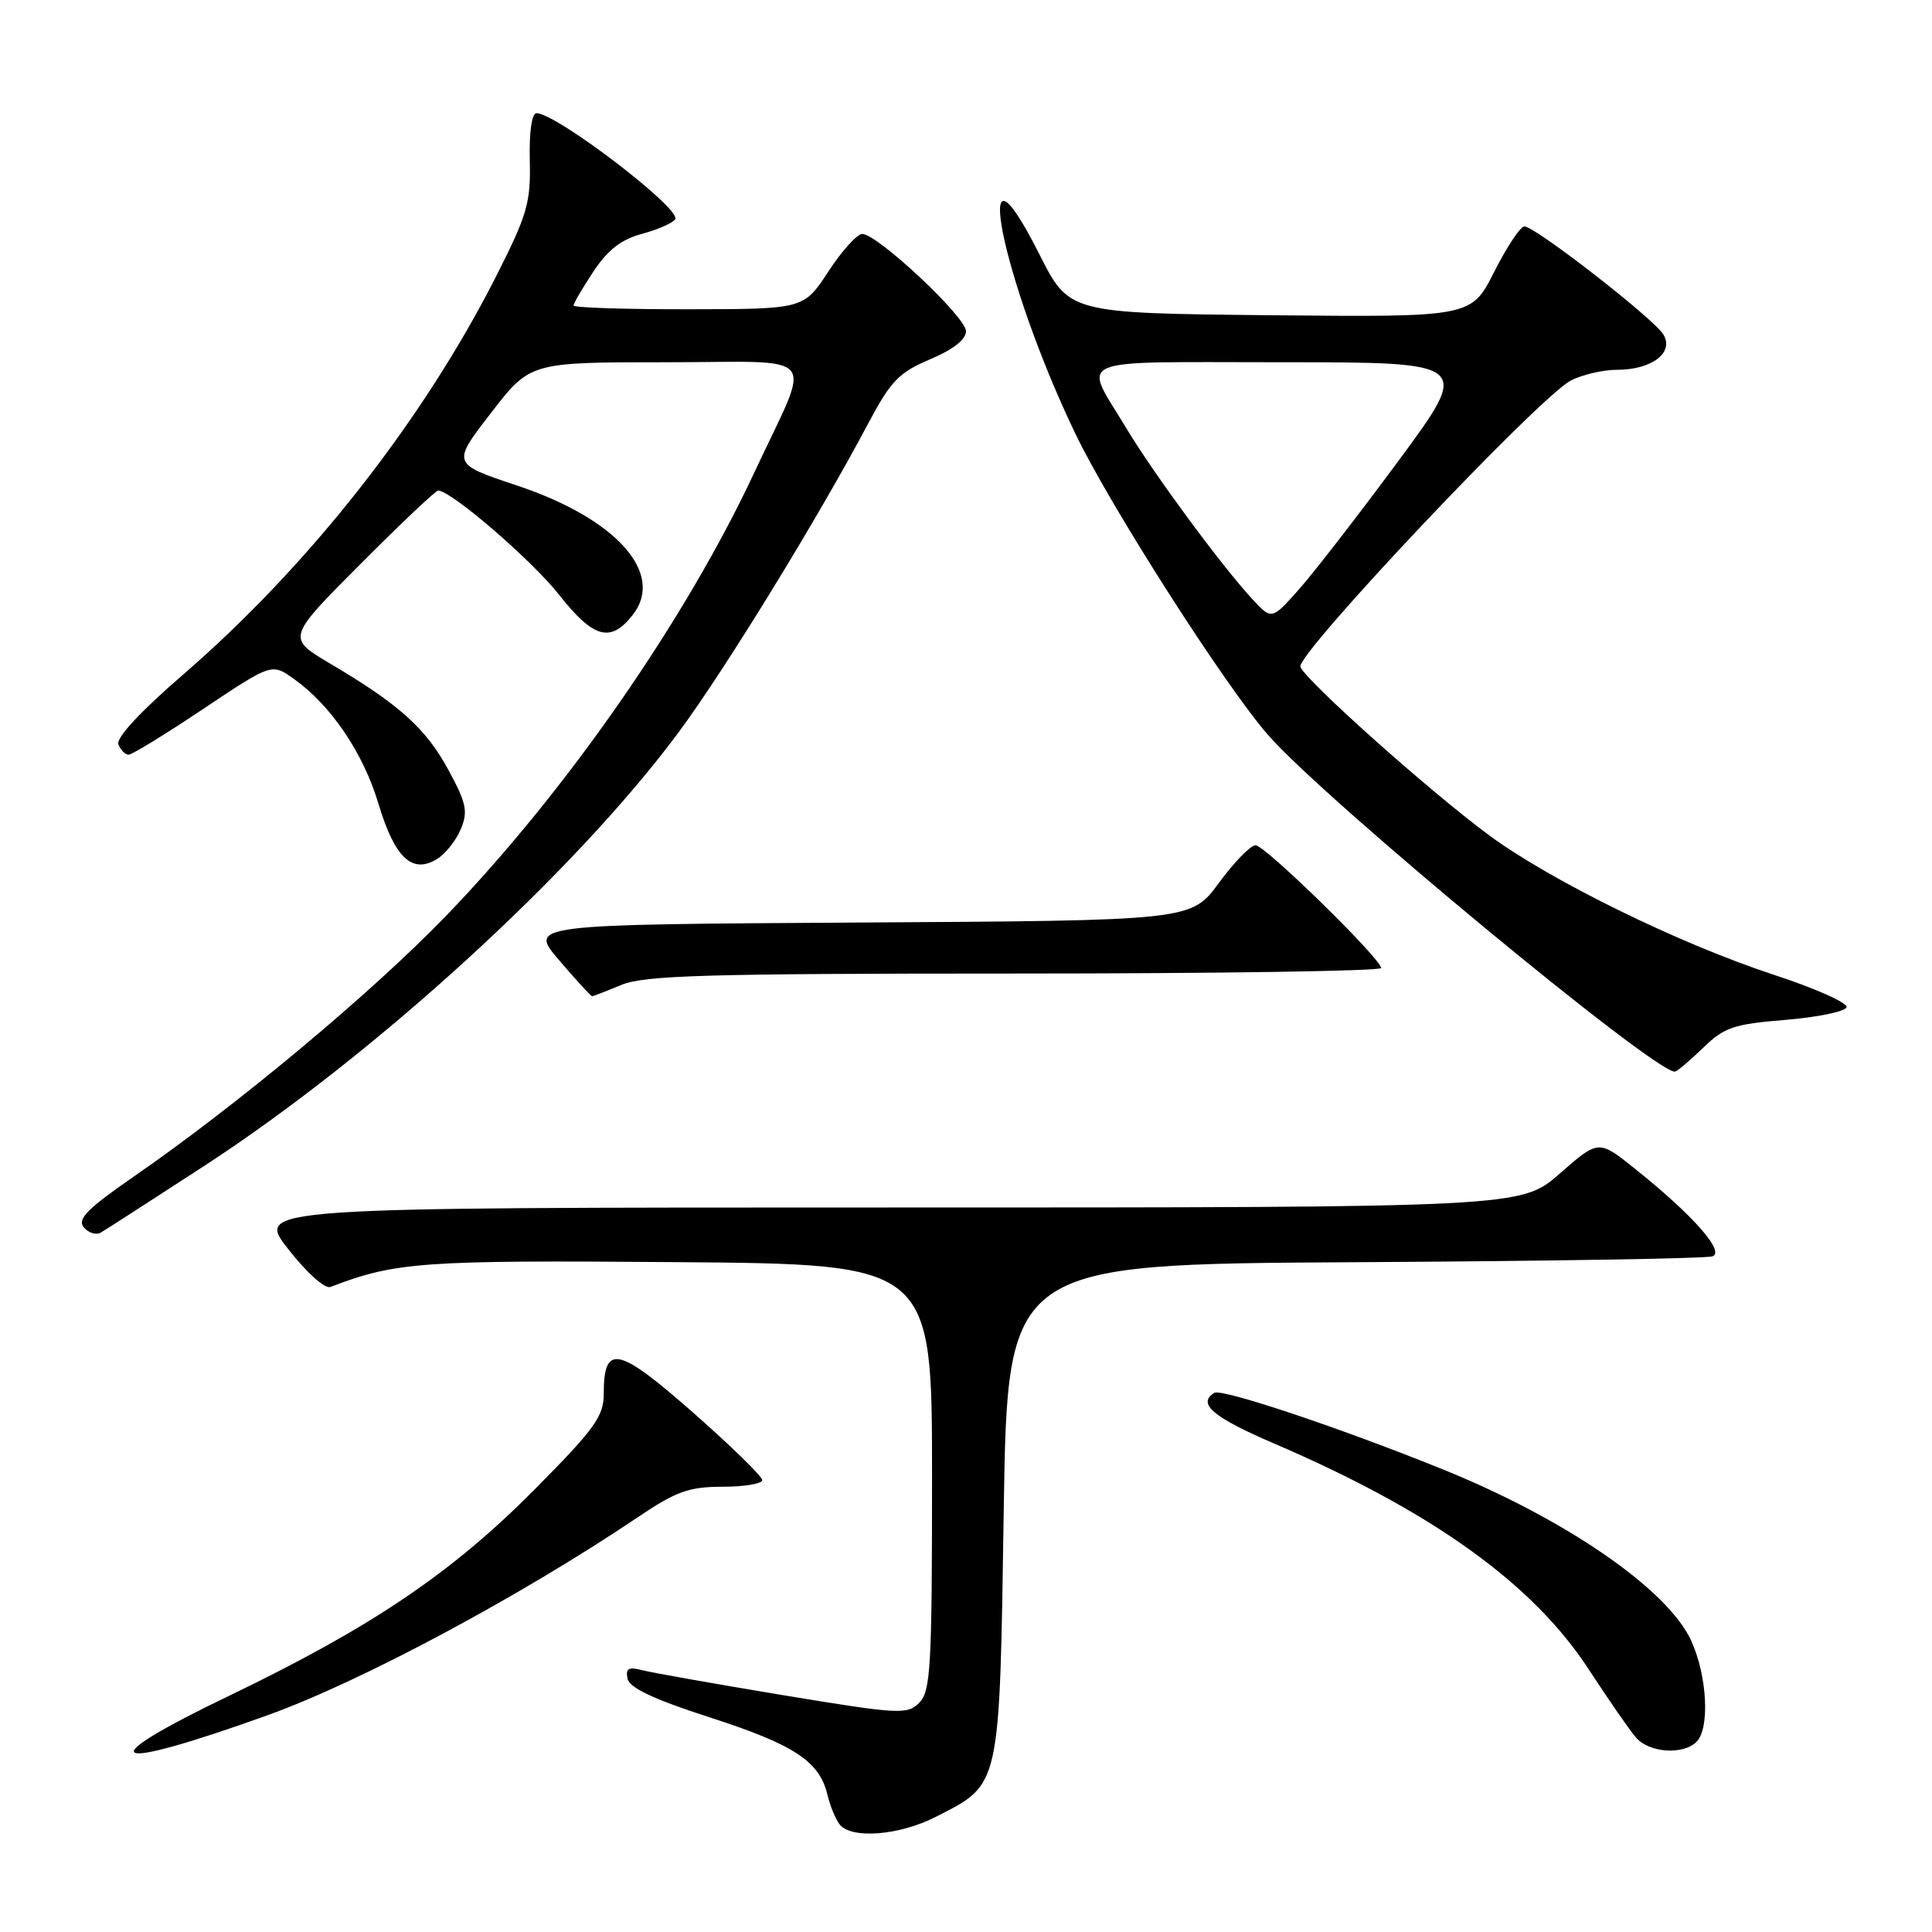 <?xml version="1.0" encoding="UTF-8" standalone="no"?>
<!DOCTYPE svg PUBLIC "-//W3C//DTD SVG 1.1//EN" "http://www.w3.org/Graphics/SVG/1.1/DTD/svg11.dtd" >
<svg xmlns="http://www.w3.org/2000/svg" xmlns:xlink="http://www.w3.org/1999/xlink" version="1.1" viewBox="0 0 256 256">
 <g >
 <path fill="currentColor"
d=" M 123.98 240.75 C 132.63 236.33 132.43 237.23 133.00 200.18 C 133.50 167.50 133.50 167.50 179.50 167.25 C 204.80 167.11 226.14 166.76 226.92 166.47 C 228.59 165.84 224.31 161.00 216.66 154.88 C 211.82 151.00 211.82 151.00 206.68 155.50 C 201.53 160.00 201.53 160.00 117.71 160.00 C 33.88 160.00 33.88 160.00 38.19 165.51 C 40.63 168.64 43.05 170.81 43.78 170.53 C 52.41 167.22 55.82 166.97 89.55 167.24 C 123.50 167.50 123.50 167.50 123.50 195.72 C 123.50 220.93 123.32 224.11 121.80 225.63 C 120.20 227.22 119.13 227.16 103.70 224.61 C 94.67 223.11 86.28 221.62 85.05 221.30 C 83.29 220.84 82.87 221.09 83.15 222.43 C 83.40 223.65 86.63 225.17 94.04 227.56 C 105.22 231.17 108.57 233.37 109.63 237.78 C 109.98 239.27 110.72 241.06 111.26 241.75 C 112.81 243.71 119.15 243.22 123.98 240.75 Z  M 35.50 227.26 C 47.77 222.85 68.88 211.56 84.50 201.05 C 89.61 197.60 91.28 197.01 95.75 197.00 C 98.64 197.00 101.00 196.60 101.00 196.12 C 101.00 195.63 96.86 191.60 91.81 187.15 C 81.87 178.41 80.00 178.02 80.00 184.68 C 80.00 187.68 78.82 189.32 70.75 197.45 C 59.83 208.45 49.16 215.65 30.46 224.65 C 11.62 233.71 14.05 234.97 35.50 227.26 Z  M 224.80 230.80 C 226.58 229.02 226.22 222.07 224.10 217.42 C 221.00 210.59 207.38 201.22 190.94 194.60 C 177.37 189.13 161.88 183.95 160.90 184.56 C 158.60 185.99 160.72 187.79 168.77 191.25 C 189.77 200.26 203.09 209.82 210.51 221.19 C 213.13 225.21 215.95 229.29 216.79 230.25 C 218.53 232.26 223.03 232.57 224.80 230.80 Z  M 27.00 154.53 C 49.65 139.79 76.20 115.53 89.90 97.06 C 96.06 88.75 108.41 68.63 115.07 56.06 C 118.03 50.48 119.11 49.36 123.24 47.61 C 126.30 46.32 128.00 44.99 128.00 43.88 C 128.00 42.00 116.27 31.01 114.26 31.00 C 113.57 31.00 111.55 33.24 109.76 35.98 C 106.50 40.96 106.50 40.96 91.25 40.98 C 82.86 40.99 76.00 40.77 76.00 40.48 C 76.00 40.19 77.18 38.17 78.63 35.98 C 80.53 33.11 82.32 31.72 85.09 30.98 C 87.19 30.41 89.16 29.54 89.47 29.05 C 90.31 27.68 73.72 15.00 71.09 15.00 C 70.46 15.00 70.11 17.47 70.20 21.25 C 70.34 26.85 69.87 28.45 65.77 36.55 C 56.03 55.76 40.94 74.97 24.26 89.39 C 18.61 94.27 15.36 97.77 15.69 98.63 C 15.98 99.38 16.59 100.00 17.04 100.00 C 17.50 100.00 21.95 97.27 26.94 93.93 C 36.01 87.87 36.01 87.87 38.93 89.95 C 43.87 93.47 48.12 99.74 50.15 106.51 C 52.31 113.70 54.63 115.87 57.95 113.80 C 59.04 113.12 60.45 111.33 61.07 109.84 C 62.03 107.51 61.80 106.40 59.40 101.99 C 56.41 96.49 52.88 93.33 43.75 87.93 C 38.00 84.53 38.00 84.53 47.73 74.77 C 53.08 69.40 57.73 65.00 58.06 65.00 C 59.76 65.00 70.42 74.18 74.03 78.75 C 78.64 84.60 80.89 85.23 83.83 81.49 C 88.16 75.99 81.68 68.73 68.55 64.35 C 59.85 61.45 59.85 61.45 65.05 54.73 C 70.24 48.00 70.24 48.00 88.19 48.00 C 109.09 48.00 107.62 46.18 99.98 62.55 C 90.85 82.10 75.02 104.87 59.09 121.37 C 49.25 131.56 31.49 146.39 17.73 155.90 C 11.56 160.17 10.21 161.54 11.10 162.62 C 11.72 163.37 12.74 163.68 13.36 163.32 C 13.99 162.96 20.12 159.00 27.00 154.53 Z  M 225.62 138.89 C 228.47 136.12 229.69 135.70 236.58 135.14 C 240.85 134.79 244.49 134.03 244.68 133.47 C 244.87 132.90 240.54 130.96 235.06 129.17 C 222.50 125.05 205.39 116.66 197.22 110.61 C 189.36 104.79 173.01 90.19 172.31 88.36 C 171.69 86.75 203.97 52.58 208.15 50.42 C 209.66 49.64 212.41 49.00 214.26 49.00 C 218.88 49.00 221.87 46.72 220.40 44.31 C 219.12 42.21 203.41 30.00 201.99 30.00 C 201.46 30.00 199.66 32.71 197.99 36.02 C 194.95 42.03 194.95 42.03 168.31 41.77 C 141.66 41.50 141.66 41.50 137.71 33.67 C 128.27 14.95 132.75 37.23 142.51 57.50 C 147.15 67.15 162.40 90.98 168.06 97.43 C 175.64 106.07 219.06 142.00 221.92 142.00 C 222.19 142.00 223.85 140.60 225.62 138.89 Z  M 82.35 130.50 C 85.37 129.24 93.59 129.00 134.47 129.00 C 161.16 129.00 183.00 128.67 183.00 128.27 C 183.00 127.04 167.62 112.00 166.36 112.00 C 165.71 112.00 163.52 114.25 161.51 116.99 C 157.84 121.98 157.84 121.98 113.94 122.24 C 70.03 122.50 70.03 122.50 74.10 127.25 C 76.33 129.86 78.29 132.00 78.46 132.00 C 78.62 132.00 80.37 131.32 82.35 130.50 Z  M 165.89 79.33 C 161.87 74.98 152.86 62.76 149.30 56.83 C 143.46 47.12 141.41 48.00 169.87 48.00 C 194.95 48.00 194.95 48.00 185.30 61.07 C 179.99 68.26 174.04 75.94 172.07 78.15 C 168.50 82.16 168.50 82.16 165.89 79.33 Z "/>
</g>
</svg>